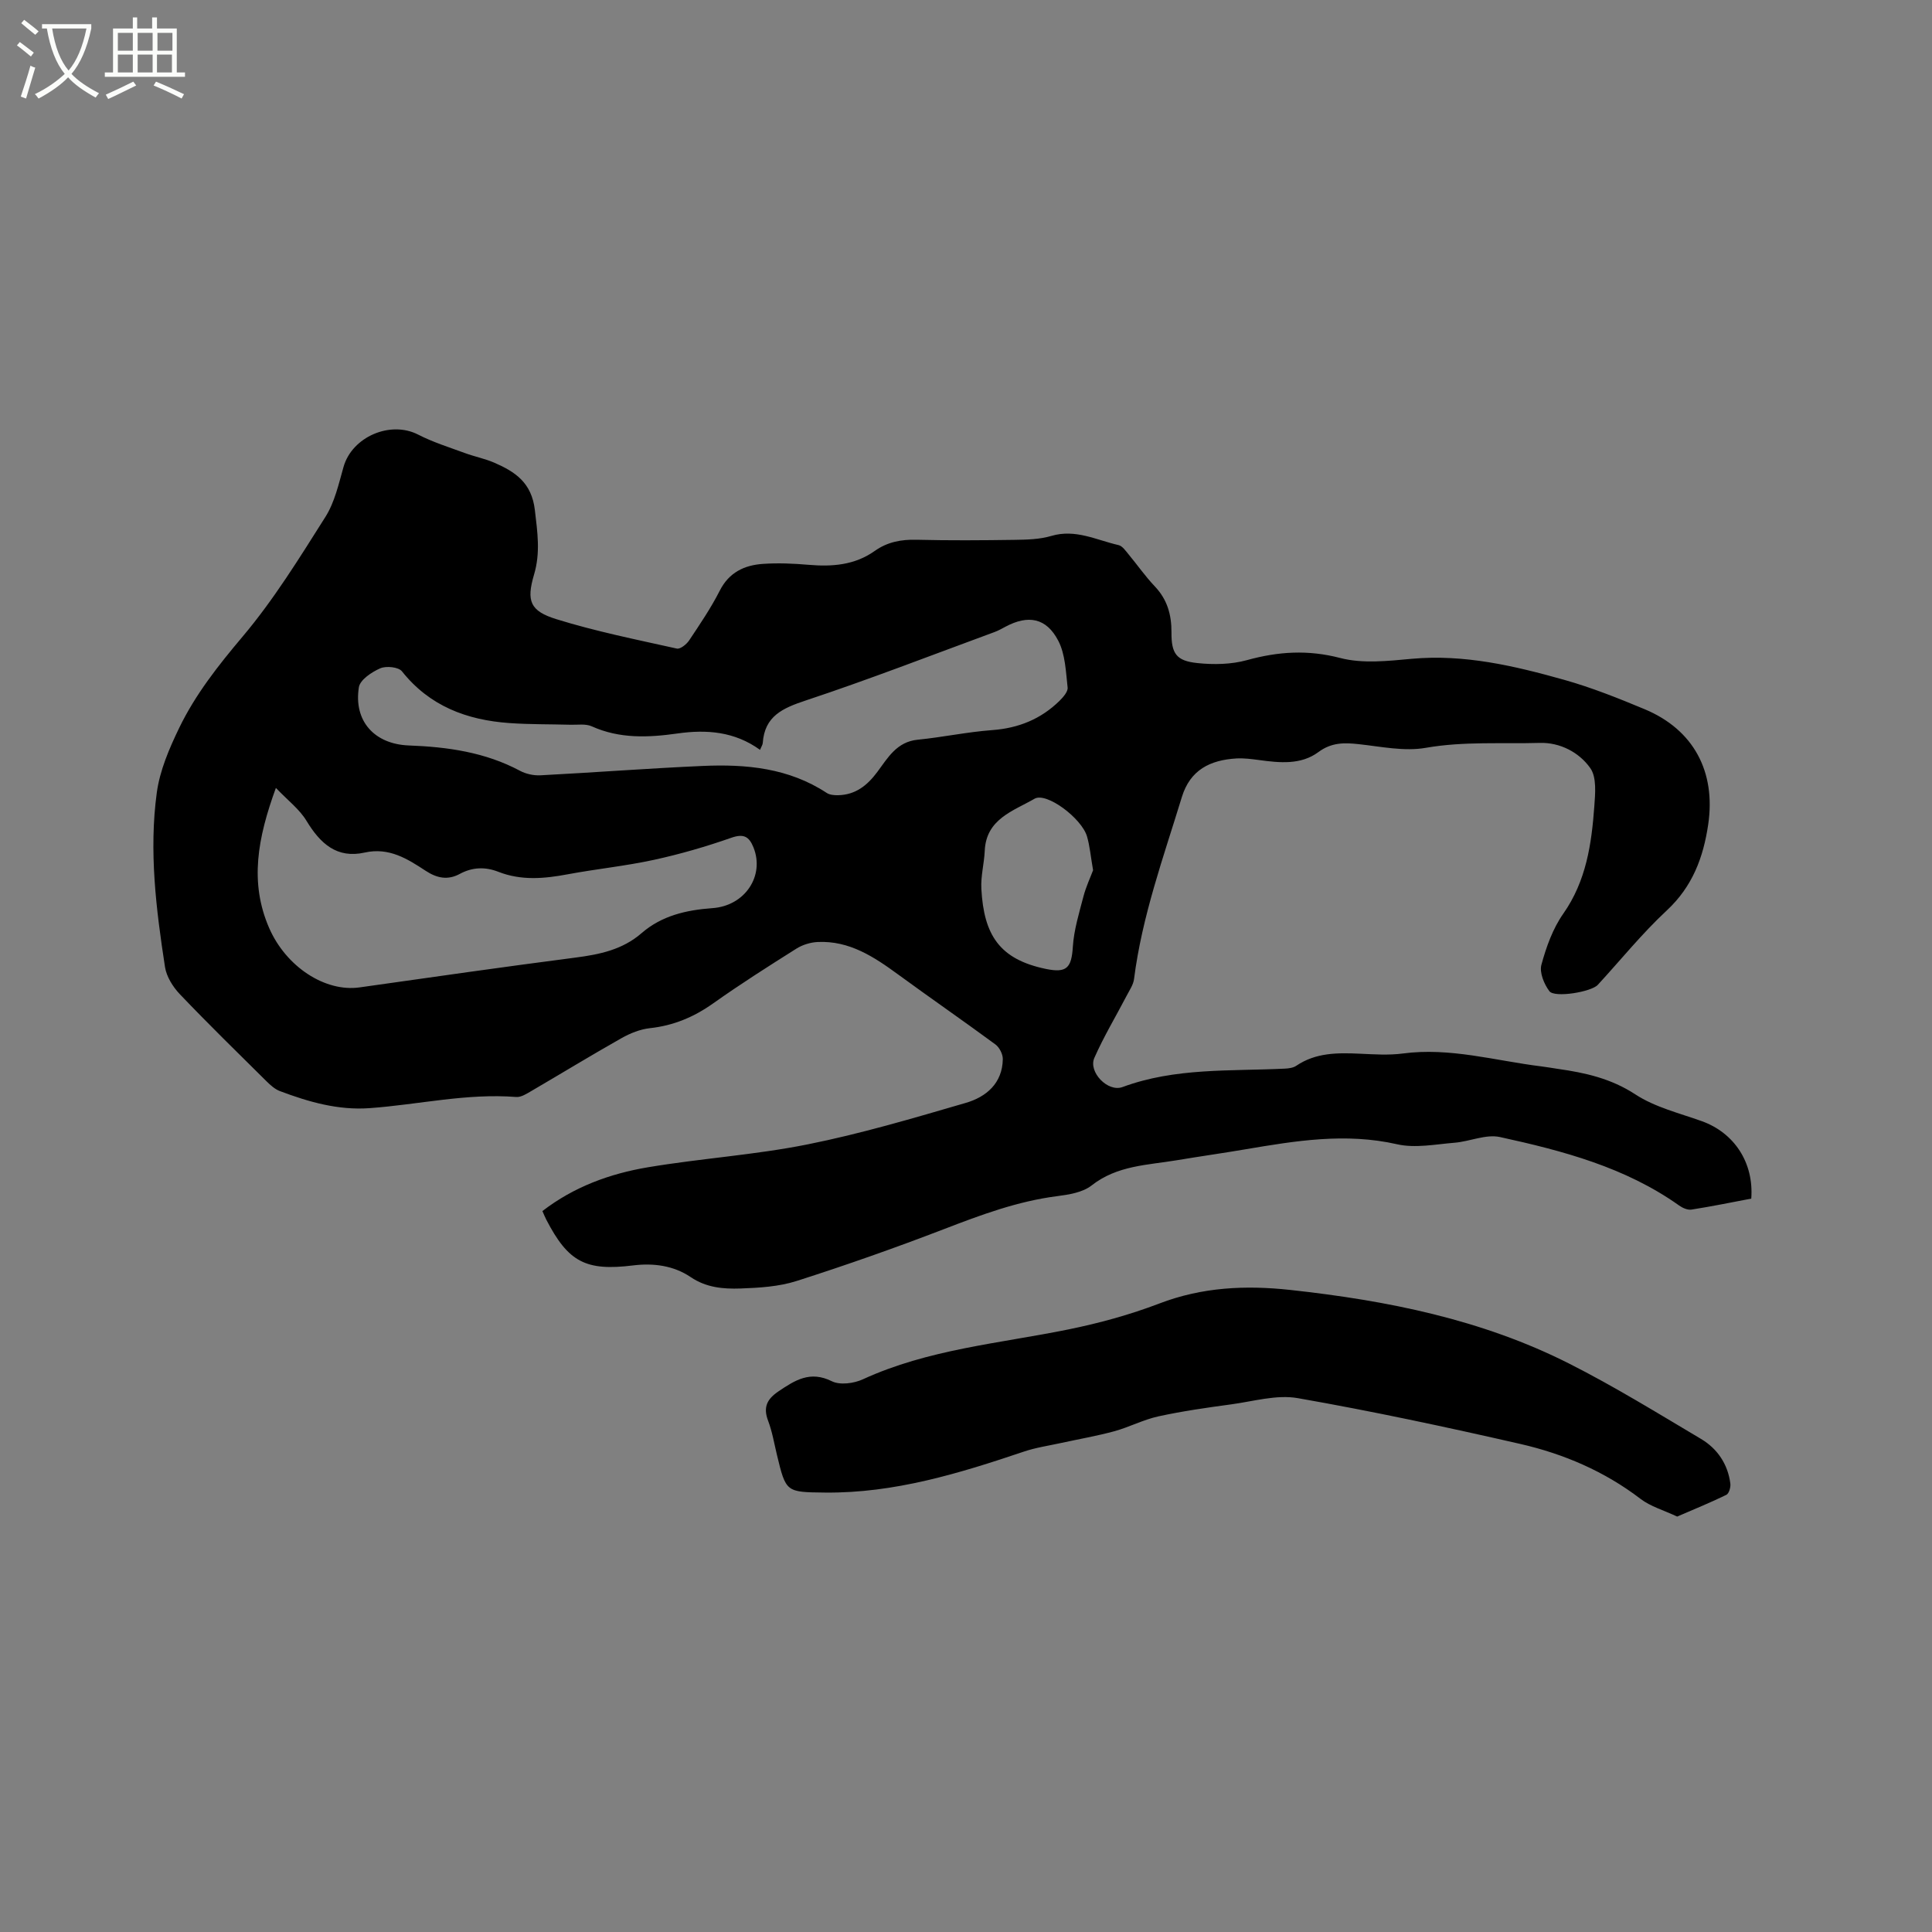 <svg enable-background="new 0 0 400 400" viewBox="0 0 400 400" xmlns="http://www.w3.org/2000/svg"><rect x="0" y="0" width="400" height="400" fill="#808080" stroke="none"/><path d="m6.4 11.7c-1-.8-1.9-1.6-2.9-2.3l.6-.7c.9.7 1.9 1.4 2.9 2.2zm-2.1 8.3c.7-2.1 1.4-4.2 2-6.4.2.1.6.3 1 .4-.7 2.3-1.3 4.4-1.9 6.4zm3-12.8c-1.1-.9-2.1-1.7-2.9-2.4l.6-.7c1 .8 2 1.5 3 2.4zm1.4-1.3v-.9h10.2v.9c-.9 4.2-2.3 7.3-4.1 9.4 1.3 1.4 3.2 2.7 5.7 4-.2.2-.4.5-.7.9-2.5-1.4-4.4-2.7-5.7-4.2-1.4 1.5-3.5 3-6.1 4.4 0 0 0 0-.1-.1-.3-.4-.5-.7-.7-.8 2.7-1.3 4.7-2.8 6.2-4.2-1.8-2.2-3-5.3-3.7-9.4zm9.2 0h-7.1c.6 3.8 1.7 6.7 3.4 8.7 1.7-2 2.9-4.8 3.7-8.7z" fill="#fbfcfa"/><path d="m31.6 3.6h.9v2.3h4.1v9.1h1.7v.9h-16.6v-.9h1.7v-9.1h4.1v-2.3h.9v2.3h3.1v-2.3zm-4 13.3.6.8c-1.9.9-3.8 1.9-5.8 2.8-.2-.3-.3-.6-.5-.9 2-.9 3.9-1.8 5.7-2.7zm-3.2-10.1v3.7h3.1v-3.7zm0 4.5v3.7h3.1v-3.7zm4.1-4.5v3.7h3.1v-3.7zm0 4.5v3.7h3.1v-3.7zm9.1 9.1c-2.1-1.1-4.1-2-5.8-2.7l.5-.8c2.2.9 4.1 1.8 5.8 2.6zm-1.9-13.6h-3.1v3.7h3.1zm-3.2 4.5v3.7h3.1v-3.7z" fill="#fbfcfa"/><path d="m112.3 250.74c6.53-5.04 14-7.75 21.86-9.07 10.96-1.84 22.12-2.55 33.01-4.73 11.06-2.21 21.94-5.44 32.79-8.6 4.22-1.23 7.58-4.05 7.66-9.05.02-1.03-.7-2.44-1.53-3.05-6.64-4.89-13.43-9.58-20.08-14.44-5.03-3.68-10.14-7.08-16.71-6.77-1.49.07-3.13.57-4.39 1.36-5.83 3.67-11.65 7.37-17.26 11.35-3.99 2.83-8.21 4.6-13.08 5.13-2.02.22-4.09 1.05-5.88 2.06-6.27 3.54-12.42 7.3-18.64 10.93-.98.57-2.15 1.34-3.17 1.26-10.25-.81-20.24 1.58-30.36 2.31-6.49.47-12.6-1.28-18.57-3.53-1.03-.39-1.96-1.23-2.77-2.03-6.03-5.97-12.1-11.9-17.95-18.04-1.44-1.51-2.76-3.63-3.07-5.63-1.84-11.95-3.34-24.01-1.7-36.07.62-4.59 2.57-9.14 4.62-13.38 3.36-6.97 8.11-12.97 13.14-18.94 6.45-7.64 11.77-16.28 17.14-24.77 1.93-3.04 2.76-6.84 3.77-10.39 1.78-6.23 9.71-9.62 15.44-6.67 3.08 1.58 6.44 2.63 9.71 3.83 1.98.73 4.09 1.14 6.02 1.97 4.36 1.89 7.78 4.14 8.44 9.84.53 4.57 1.18 8.78-.17 13.34-1.63 5.51-.81 7.55 4.64 9.24 8.15 2.53 16.57 4.22 24.92 6.08.71.16 2.01-.88 2.55-1.69 2.23-3.35 4.51-6.7 6.33-10.28 1.92-3.8 5.08-5.29 8.92-5.56 3.15-.22 6.35-.08 9.5.19 4.88.42 9.55.06 13.67-2.87 2.63-1.87 5.48-2.4 8.67-2.32 6.78.17 13.57.12 20.36.02 2.52-.04 5.15-.1 7.53-.81 5.01-1.49 9.36.86 13.93 1.9.79.18 1.45 1.17 2.05 1.89 1.83 2.2 3.47 4.57 5.44 6.64 2.59 2.72 3.48 5.87 3.46 9.54-.03 4.4 1.01 5.9 5.35 6.35 3.39.36 7.04.29 10.29-.61 6.48-1.79 12.62-2.18 19.3-.44 4.64 1.21 9.88.62 14.79.17 10.9-.99 21.28 1.46 31.57 4.35 5.68 1.6 11.22 3.81 16.68 6.09 10.14 4.24 14.74 12.94 13.15 23.82-1.01 6.89-3.27 12.9-8.59 17.85-5.11 4.75-9.53 10.24-14.27 15.39-1.35 1.47-8.95 2.74-10.03 1.31-1.1-1.46-2.08-3.87-1.65-5.46 1-3.68 2.36-7.49 4.53-10.58 4.76-6.78 5.86-14.44 6.43-22.28.19-2.63.5-5.96-.83-7.85-2.32-3.3-6.3-5.35-10.46-5.23-7.86.23-15.73-.36-23.61 1.02-4.45.78-9.26-.26-13.88-.76-3.02-.33-5.64-.37-8.35 1.64-3.62 2.68-8.01 2.23-12.27 1.65-1.56-.21-3.16-.42-4.73-.33-5.37.33-9.54 2.33-11.27 7.99-3.8 12.43-8.25 24.68-9.9 37.68-.15 1.19-.94 2.31-1.51 3.42-2.24 4.3-4.76 8.48-6.71 12.91-1.28 2.91 2.79 7.16 5.84 6.03 10.92-4.04 22.32-3.26 33.59-3.81.81-.04 1.75-.16 2.39-.6 4.05-2.74 8.57-2.7 13.17-2.49 2.95.13 5.95.34 8.85-.04 9.79-1.31 19.15 1.49 28.67 2.66 1.16.14 2.3.35 3.46.52 5.66.8 11.01 1.99 16.04 5.28 4.06 2.66 9.1 3.88 13.77 5.55 6.7 2.41 10.79 8.57 10.23 16.03-4.07.77-8.2 1.62-12.36 2.27-.8.13-1.86-.33-2.57-.84-11.15-7.92-24.06-11.33-37.11-14.18-2.9-.63-6.23.92-9.38 1.18-3.96.32-8.14 1.17-11.89.32-10.67-2.43-21.03-.72-31.47 1.05-4.7.8-9.42 1.46-14.12 2.25-6.09 1.02-12.37 1.06-17.67 5.22-1.85 1.46-4.72 1.91-7.2 2.23-8.17 1.05-15.75 3.88-23.38 6.82-10.06 3.87-20.25 7.46-30.52 10.74-3.67 1.17-7.72 1.41-11.61 1.55-3.54.12-7.07-.17-10.3-2.36-3.53-2.39-7.7-2.94-11.91-2.42-9.79 1.21-13.43-.67-17.98-9.46-.28-.53-.5-1.11-.81-1.79zm-55.18-87.61c-3.78 10.37-5.5 19.56-1.4 28.99 3.51 8.06 11.61 13.32 18.73 12.31 14.89-2.11 29.77-4.24 44.68-6.17 5.02-.65 9.73-1.62 13.7-5.06 4.18-3.63 9.26-4.79 14.68-5.18 6.77-.48 10.84-6.73 8.49-12.57-.9-2.23-2-2.91-4.59-2-5.25 1.84-10.63 3.4-16.06 4.58-5.89 1.28-11.92 1.88-17.85 2.99-4.85.91-9.61 1.33-14.34-.53-2.71-1.06-5.38-.96-7.96.44-2.5 1.35-4.73.89-7.07-.64-3.79-2.49-7.6-4.9-12.61-3.78-5.8 1.3-9.22-1.88-12.06-6.56-1.45-2.41-3.87-4.23-6.34-6.82zm100.24-7.88c-5.27-3.81-11.08-4.25-17.1-3.39-6.04.85-11.98 1.12-17.76-1.49-1.26-.56-2.91-.28-4.38-.32-4.23-.12-8.47-.05-12.69-.35-8.78-.63-16.48-3.5-22.21-10.71-.71-.9-3.28-1.16-4.5-.62-1.76.77-4.17 2.37-4.42 3.92-1.11 7.01 3.23 11.78 10.35 12.05 8 .3 15.79 1.39 23 5.24 1.23.66 2.83 1.01 4.23.94 11.21-.58 22.41-1.45 33.63-1.94 8.99-.4 17.8.43 25.64 5.58.63.42 1.58.5 2.38.48 3.59-.08 6.02-2.01 8.11-4.82 2.16-2.9 4.01-6.24 8.35-6.67 5.16-.51 10.27-1.61 15.44-1.99 5.43-.4 10.05-2.27 13.9-6.03.77-.76 1.8-1.92 1.71-2.78-.37-3.28-.47-6.86-1.93-9.68-2.47-4.77-6.24-5.42-10.93-2.92-.75.4-1.49.82-2.28 1.11-13 4.78-25.92 9.8-39.06 14.16-4.79 1.59-8.54 3.23-8.92 8.82-.03.38-.29.73-.56 1.41zm68.95 24.92c-.5-2.87-.67-5-1.26-7.01-1.12-3.77-8.4-9.22-10.86-7.79-4.37 2.53-10.02 4.16-10.31 10.78-.12 2.64-.85 5.28-.7 7.89.52 9.57 3.77 14.57 13.33 16.56 4.33.9 5.33-.19 5.61-4.57.22-3.49 1.29-6.95 2.18-10.37.53-2.05 1.46-4.01 2.01-5.49z"/><path d="m347.24 313.99c-2.82-1.33-5.51-2.08-7.58-3.66-7.48-5.72-15.93-9.33-24.95-11.39-15.27-3.49-30.6-6.77-46.02-9.47-4.39-.77-9.2.67-13.8 1.29-5.04.68-10.08 1.4-15.04 2.48-3.12.68-6.04 2.23-9.13 3.08-3.64.99-7.37 1.63-11.06 2.44-2.57.56-5.2.94-7.68 1.78-13.38 4.51-26.82 8.63-41.17 8.48-8.09-.09-8.08-.05-9.96-7.83-.57-2.37-.97-4.8-1.83-7.06-1.05-2.78-.22-4.46 2.15-6.06 3.44-2.32 6.56-4.33 11.05-2.1 1.69.84 4.57.46 6.43-.4 13.51-6.21 28.18-7.41 42.47-10.31 6.41-1.3 12.8-3.05 18.9-5.38 8.88-3.4 17.84-3.82 27.14-2.81 20.02 2.19 39.61 6.09 57.72 15.25 9.34 4.72 18.28 10.24 27.29 15.59 3.4 2.02 5.56 5.22 6.08 9.24.1.76-.28 2.07-.83 2.34-3.23 1.58-6.6 2.95-10.18 4.5z"/></svg>